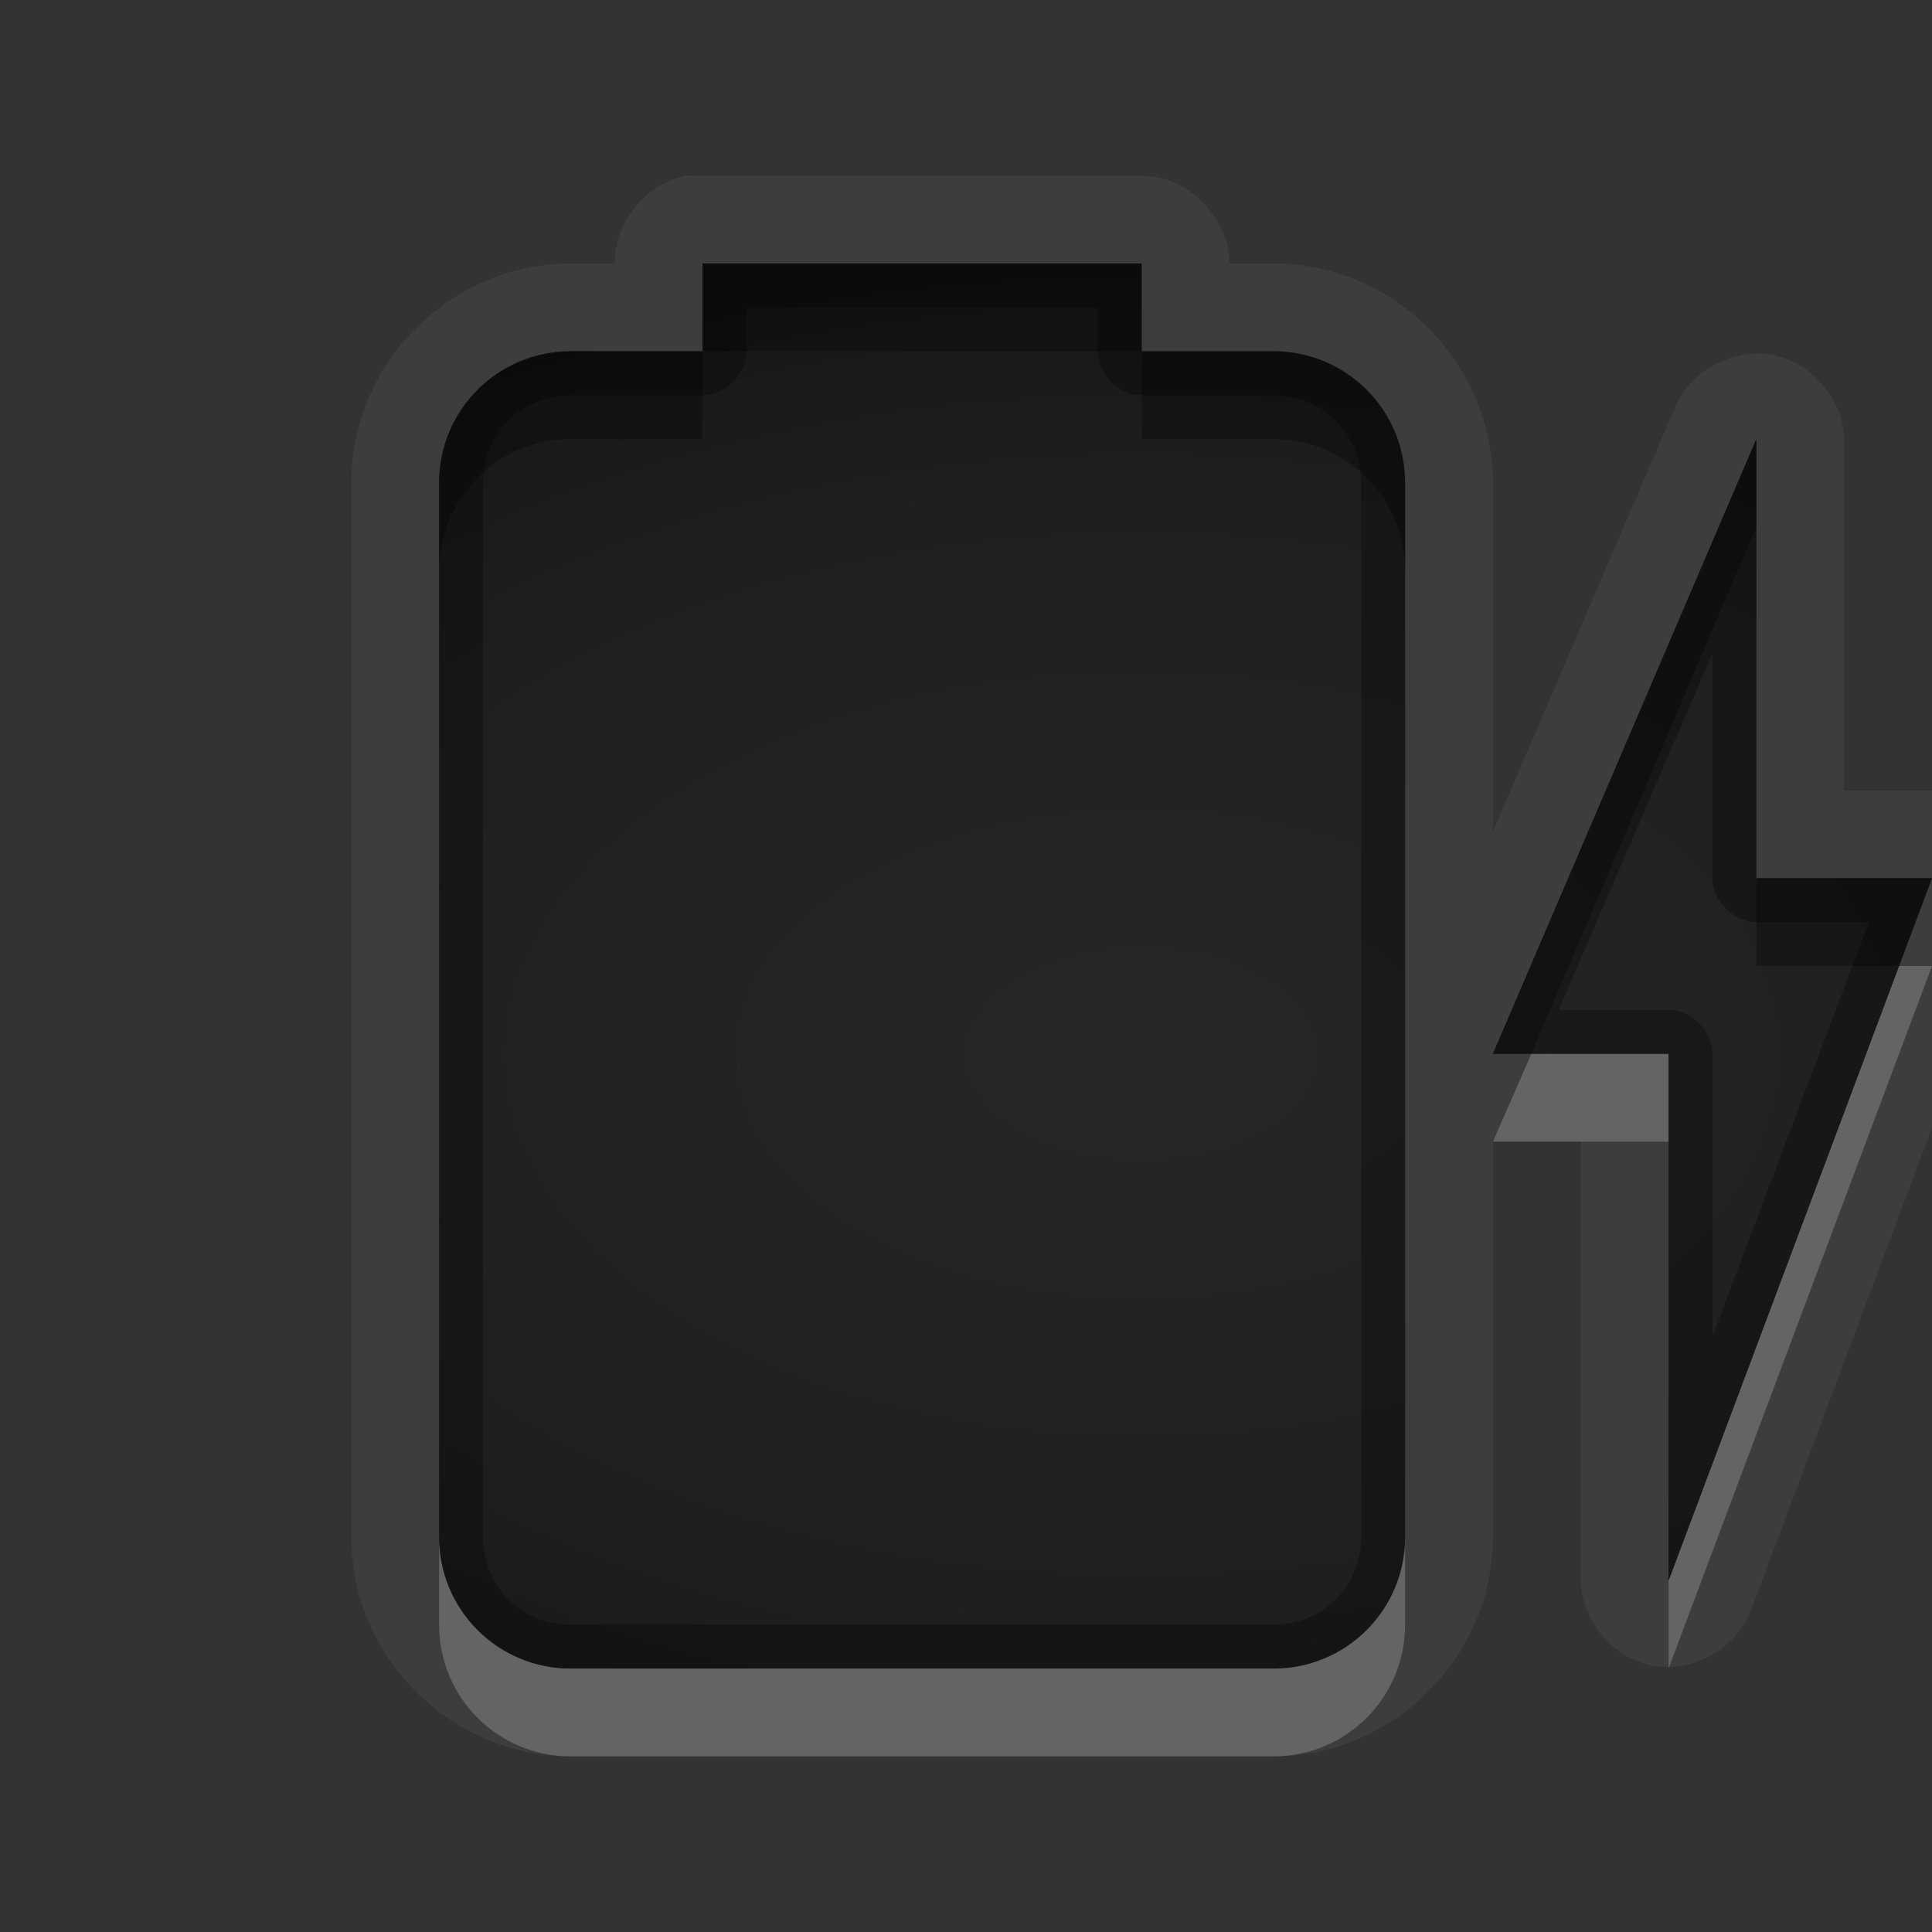 <?xml version="1.0" encoding="UTF-8" standalone="no"?>
<!-- Created with Inkscape (http://www.inkscape.org/) -->

<svg
   xmlns:dc="http://purl.org/dc/elements/1.1/"
   xmlns:cc="http://creativecommons.org/ns#"
   xmlns:rdf="http://www.w3.org/1999/02/22-rdf-syntax-ns#"
   xmlns:svg="http://www.w3.org/2000/svg"
   xmlns="http://www.w3.org/2000/svg"
   xmlns:xlink="http://www.w3.org/1999/xlink"
   xmlns:sodipodi="http://sodipodi.sourceforge.net/DTD/sodipodi-0.dtd"
   xmlns:inkscape="http://www.inkscape.org/namespaces/inkscape"
   width="22"
   height="22"
   id="svg2"
   sodipodi:version="0.32"
   inkscape:version="0.48.1 r9760"
   version="1.0"
   sodipodi:docname="gpm-primary-charged.svg"
   inkscape:output_extension="org.inkscape.output.svg.inkscape"
   style="display:inline"
   inkscape:export-filename="/home/matthieu/Eye-Candy/Faience/0.1/sources/status/small/audio-volume-high.png"
   inkscape:export-xdpi="90"
   inkscape:export-ydpi="90">
  <rect width="100%" height="100%" fill="#333333" stroke="none"/>
  <defs
     id="defs4">
    <linearGradient
       id="StandardGradient"
       gradientTransform="scale(0.922,1.085)"
       x1="11.999"
       y1="0.922"
       x2="11.999"
       y2="19.387"
       gradientUnits="userSpaceOnUse">
      <stop
         style="stop-color:#000000;stop-opacity:0.235;"
         offset="0"
         id="stop3283-1" />
      <stop
         id="stop3850"
         offset="0.7"
         style="stop-color:#000000;stop-opacity:0.392;" />
      <stop
         style="stop-color:#000000;stop-opacity:0.55;"
         offset="1"
         id="stop2651" />
    </linearGradient>
    <linearGradient
       id="SpecificGradient"
       x1="10.407"
       y1="2"
       x2="10.407"
       y2="18.001"
       gradientUnits="userSpaceOnUse">
      <stop
         style="stop-color:#e64b36;stop-opacity:1;"
         offset="0"
         id="stop3292" />
      <stop
         style="stop-color:#a31414;stop-opacity:1;"
         offset="1"
         id="stop3294" />
    </linearGradient>
    <radialGradient
       inkscape:collect="always"
       xlink:href="#StandardGradient"
       id="radialGradient3851"
       cx="36"
       cy="2"
       fx="36"
       fy="2"
       r="4"
       gradientUnits="userSpaceOnUse" />
    <radialGradient
       inkscape:collect="always"
       xlink:href="#SpecificGradient"
       id="radialGradient3855"
       gradientUnits="userSpaceOnUse"
       cx="36"
       cy="2"
       fx="36"
       fy="2"
       r="4"
       gradientTransform="translate(0,10)" />
    <radialGradient
       inkscape:collect="always"
       xlink:href="#StandardGradient"
       id="radialGradient3827"
       cx="13"
       cy="12.499"
       fx="13"
       fy="12.499"
       r="9.009"
       gradientTransform="matrix(1.665,0,0,0.777,-8.646,2.287)"
       gradientUnits="userSpaceOnUse" />
    <radialGradient
       inkscape:collect="always"
       xlink:href="#StandardGradient"
       id="radialGradient3823"
       gradientUnits="userSpaceOnUse"
       gradientTransform="matrix(3.75,0,0,2.25,-35.75,-14.404)"
       cx="13"
       cy="11.735"
       fx="13"
       fy="11.735"
       r="4" />
    <radialGradient
       inkscape:collect="always"
       xlink:href="#StandardGradient"
       id="radialGradient3828"
       gradientUnits="userSpaceOnUse"
       gradientTransform="matrix(3.75,0,0,2.25,-35.75,-14.404)"
       cx="13"
       cy="11.735"
       fx="13"
       fy="11.735"
       r="4" />
    <radialGradient
       inkscape:collect="always"
       xlink:href="#StandardGradient"
       id="radialGradient3830"
       gradientUnits="userSpaceOnUse"
       gradientTransform="matrix(3.75,0,0,2.25,-35.75,-14.404)"
       cx="13"
       cy="11.735"
       fx="13"
       fy="11.735"
       r="4" />
    <radialGradient
       inkscape:collect="always"
       xlink:href="#SpecificGradient"
       id="radialGradient3824"
       gradientUnits="userSpaceOnUse"
       gradientTransform="matrix(3,0,0,1.8,-26,-6.925)"
       cx="13"
       cy="10.514"
       fx="13"
       fy="10.514"
       r="5" />
    <radialGradient
       inkscape:collect="always"
       xlink:href="#StandardGradient"
       id="radialGradient3832"
       gradientUnits="userSpaceOnUse"
       gradientTransform="matrix(3,0,0,1.8,-26,-6.925)"
       cx="13"
       cy="10.514"
       fx="13"
       fy="10.514"
       r="5" />
  </defs>
  <sodipodi:namedview
     id="base"
     pagecolor="#818181"
     bordercolor="#ffcfcf"
     borderopacity="1"
     inkscape:pageopacity="1"
     inkscape:pageshadow="2"
     inkscape:zoom="22.640002"
     inkscape:cx="9.6350313"
     inkscape:cy="5.3812048"
     inkscape:document-units="px"
     inkscape:current-layer="layer1"
     showgrid="true"
     inkscape:showpageshadow="false"
     showguides="true"
     inkscape:guide-bbox="true"
     inkscape:window-width="1920"
     inkscape:window-height="1030"
     inkscape:window-x="0"
     inkscape:window-y="25"
     inkscape:window-maximized="1"
     borderlayer="true"
     inkscape:snap-global="true">
    <sodipodi:guide
       orientation="0,1"
       position="26.278,128"
       id="guide2385" />
    <sodipodi:guide
       orientation="1,0"
       position="128,54.082"
       id="guide2387" />
    <sodipodi:guide
       orientation="0,1"
       position="60.864,64.085"
       id="guide2391" />
    <inkscape:grid
       type="xygrid"
       id="grid3672"
       visible="true"
       enabled="true"
       empspacing="8"
       snapvisiblegridlinesonly="true" />
    <sodipodi:guide
       orientation="1,0"
       position="13,6"
       id="guide3013" />
    <sodipodi:guide
       orientation="0,1"
       position="18,10"
       id="guide3015" />
  </sodipodi:namedview>
  <g
     inkscape:label="Icon"
     inkscape:groupmode="layer"
     id="layer1"
     style="display:inline">
    <path
       style="opacity:0.05;color:#000000;fill:#ffffff;fill-opacity:1;fill-rule:nonzero;stroke:none;stroke-width:2;marker:none;visibility:visible;display:inline;overflow:visible;enable-background:accumulate"
       d="M 7.812,2 C 7.355,2.088 6.993,2.534 7,3 L 6.5,3 C 5.131,3 4,4.131 4,5.5 l 0,12 C 4,18.869 5.131,20 6.5,20 l 8,0 c 1.369,0 2.5,-1.131 2.5,-2.5 l 0,-4.5 1,0 0,5 c 0.008,0.46 0.374,0.889 0.827,0.969 0.453,0.08 0.944,-0.196 1.11,-0.626 l 3,-8 C 23.155,9.743 22.639,9.003 22,9 L 21,9 21,5 C 20.988,4.554 20.643,4.139 20.207,4.046 19.771,3.954 19.286,4.192 19.094,4.594 L 17,9.469 17,5.5 C 17,4.131 15.869,3 14.5,3 L 14,3 C 13.999,2.477 13.523,2.001 13,2 L 8,2 c -0.031,-0.001 -0.063,-0.001 -0.094,0 -0.031,-0.001 -0.063,-0.001 -0.094,0 z M 8,3 l 5,0 0,1 1.5,0 C 15.331,4 16,4.669 16,5.5 l 0,12 c 0,0.831 -0.669,1.5 -1.5,1.5 l -8,0 C 5.669,19 5,18.331 5,17.5 L 5,5.5 C 5,4.669 5.669,4 6.5,4 L 8,4 z m 12,2 0,5 2,0 -3,8 0,-6 -2,0 z"
       id="path3927"
       inkscape:connector-curvature="0"
       sodipodi:nodetypes="ccsssssscccscccccsccssccccccccssssssssccccccccc" />
    <path
       style="opacity:0.2;color:#000000;fill:#ffffff;fill-opacity:1;fill-rule:nonzero;stroke:none;stroke-width:2;marker:none;visibility:visible;display:inline;overflow:visible;enable-background:accumulate"
       d="M 21.625,11 19,18 l 0,1 3,-8 z M 17.438,12 17,13 l 2,0 0,-1 z M 5,17.5 l 0,1 C 5,19.331 5.669,20 6.5,20 l 8,0 c 0.831,0 1.5,-0.669 1.5,-1.5 l 0,-1 c 0,0.831 -0.669,1.5 -1.5,1.5 l -8,0 C 5.669,19 5,18.331 5,17.5 z"
       id="path3912"
       inkscape:connector-curvature="0"
       sodipodi:nodetypes="cccccccccccsssscssc" />
    <rect
       style="opacity:0.8;color:#000000;fill:url(#radialGradient3851);fill-opacity:1;fill-rule:nonzero;stroke:none;stroke-width:2;stroke-linecap:round;stroke-linejoin:round;stroke-miterlimit:4;stroke-opacity:1;stroke-dasharray:none;stroke-dashoffset:8.6;marker:none;visibility:visible;display:inline;overflow:visible;enable-background:accumulate"
       id="rect3841"
       width="8"
       height="8"
       x="32"
       y="-2" />
    <rect
       y="8"
       x="32"
       height="8"
       width="8"
       id="rect3853"
       style="opacity:0.8;color:#000000;fill:url(#radialGradient3855);fill-opacity:1.0;fill-rule:nonzero;stroke:none;stroke-width:2;marker:none;visibility:visible;display:inline;overflow:visible;enable-background:accumulate" />
    <path
       style="color:#000000;fill:url(#radialGradient3832);fill-opacity:1;fill-rule:nonzero;stroke:none;stroke-width:2;marker:none;visibility:visible;display:inline;overflow:visible;enable-background:accumulate"
       d="M 8,3 8,4 6.5,4 C 5.669,4 5,4.669 5,5.5 l 0,12 C 5,18.331 5.669,19 6.5,19 l 8,0 c 0.831,0 1.5,-0.669 1.5,-1.5 l 0,-12 C 16,4.669 15.331,4 14.5,4 L 13,4 13,3 z m 12,2 -3,7 2,0 0,6 3,-8 -2,0 z"
       id="path3828"
       inkscape:connector-curvature="0"
       sodipodi:nodetypes="ccsssssssscccccccccc" />
    <path
       style="opacity:0.3;color:#000000;fill:#000000;fill-opacity:1;fill-rule:nonzero;stroke:none;stroke-width:2;marker:none;visibility:visible;display:inline;overflow:visible;enable-background:accumulate"
       d="M 8,3 8,4 6.5,4 C 5.669,4 5,4.669 5,5.5 l 0,12 C 5,18.331 5.669,19 6.5,19 l 8,0 c 0.831,0 1.5,-0.669 1.5,-1.5 l 0,-12 C 16,4.669 15.331,4 14.5,4 L 13,4 13,3 z m 0.5,0.5 4,0 0,0.5 c 1.06e-4,0.262 0.238,0.5 0.5,0.5 l 1.5,0 c 0.563,0 1,0.437 1,1 l 0,12 c 0,0.563 -0.437,1 -1,1 l -8,0 c -0.563,0 -1,-0.437 -1,-1 l 0,-12 c 0,-0.563 0.437,-1 1,-1 L 8,4.5 C 8.262,4.5 8.5,4.262 8.5,4 z M 20,5 l -3,7 2,0 0,6 3,-8 -2,0 z M 19.5,7.438 19.5,10 c 1.06e-4,0.262 0.238,0.5 0.5,0.5 l 1.281,0 L 19.5,15.219 19.5,12 C 19.5,11.738 19.262,11.5 19,11.5 l -1.25,0 z"
       id="path3892"
       inkscape:connector-curvature="0"
       sodipodi:nodetypes="ccsssssssscccccccssssssssccccccccccccccccccc" />
    <path
       style="opacity:0.3;color:#000000;fill:#000000;fill-opacity:1;fill-rule:nonzero;stroke:none;stroke-width:2;marker:none;visibility:visible;display:inline;overflow:visible;enable-background:accumulate"
       d="m 8,3 0,1 5,0 0,-1 z m 5,1 0,1 1.5,0 C 15.331,5 16,5.669 16,6.5 l 0,-1 C 16,4.669 15.331,4 14.5,4 z M 8,4 6.5,4 C 5.669,4 5,4.669 5,5.5 l 0,1 C 5,5.669 5.669,5 6.5,5 L 8,5 z m 12,1 -3,7 0.438,0 L 20,6 z m 0,5 0,1 1.625,0 L 22,10 z"
       id="path3883"
       inkscape:connector-curvature="0"
       sodipodi:nodetypes="cccccccscssccsscscccccccccccc" />
  </g>
</svg>
